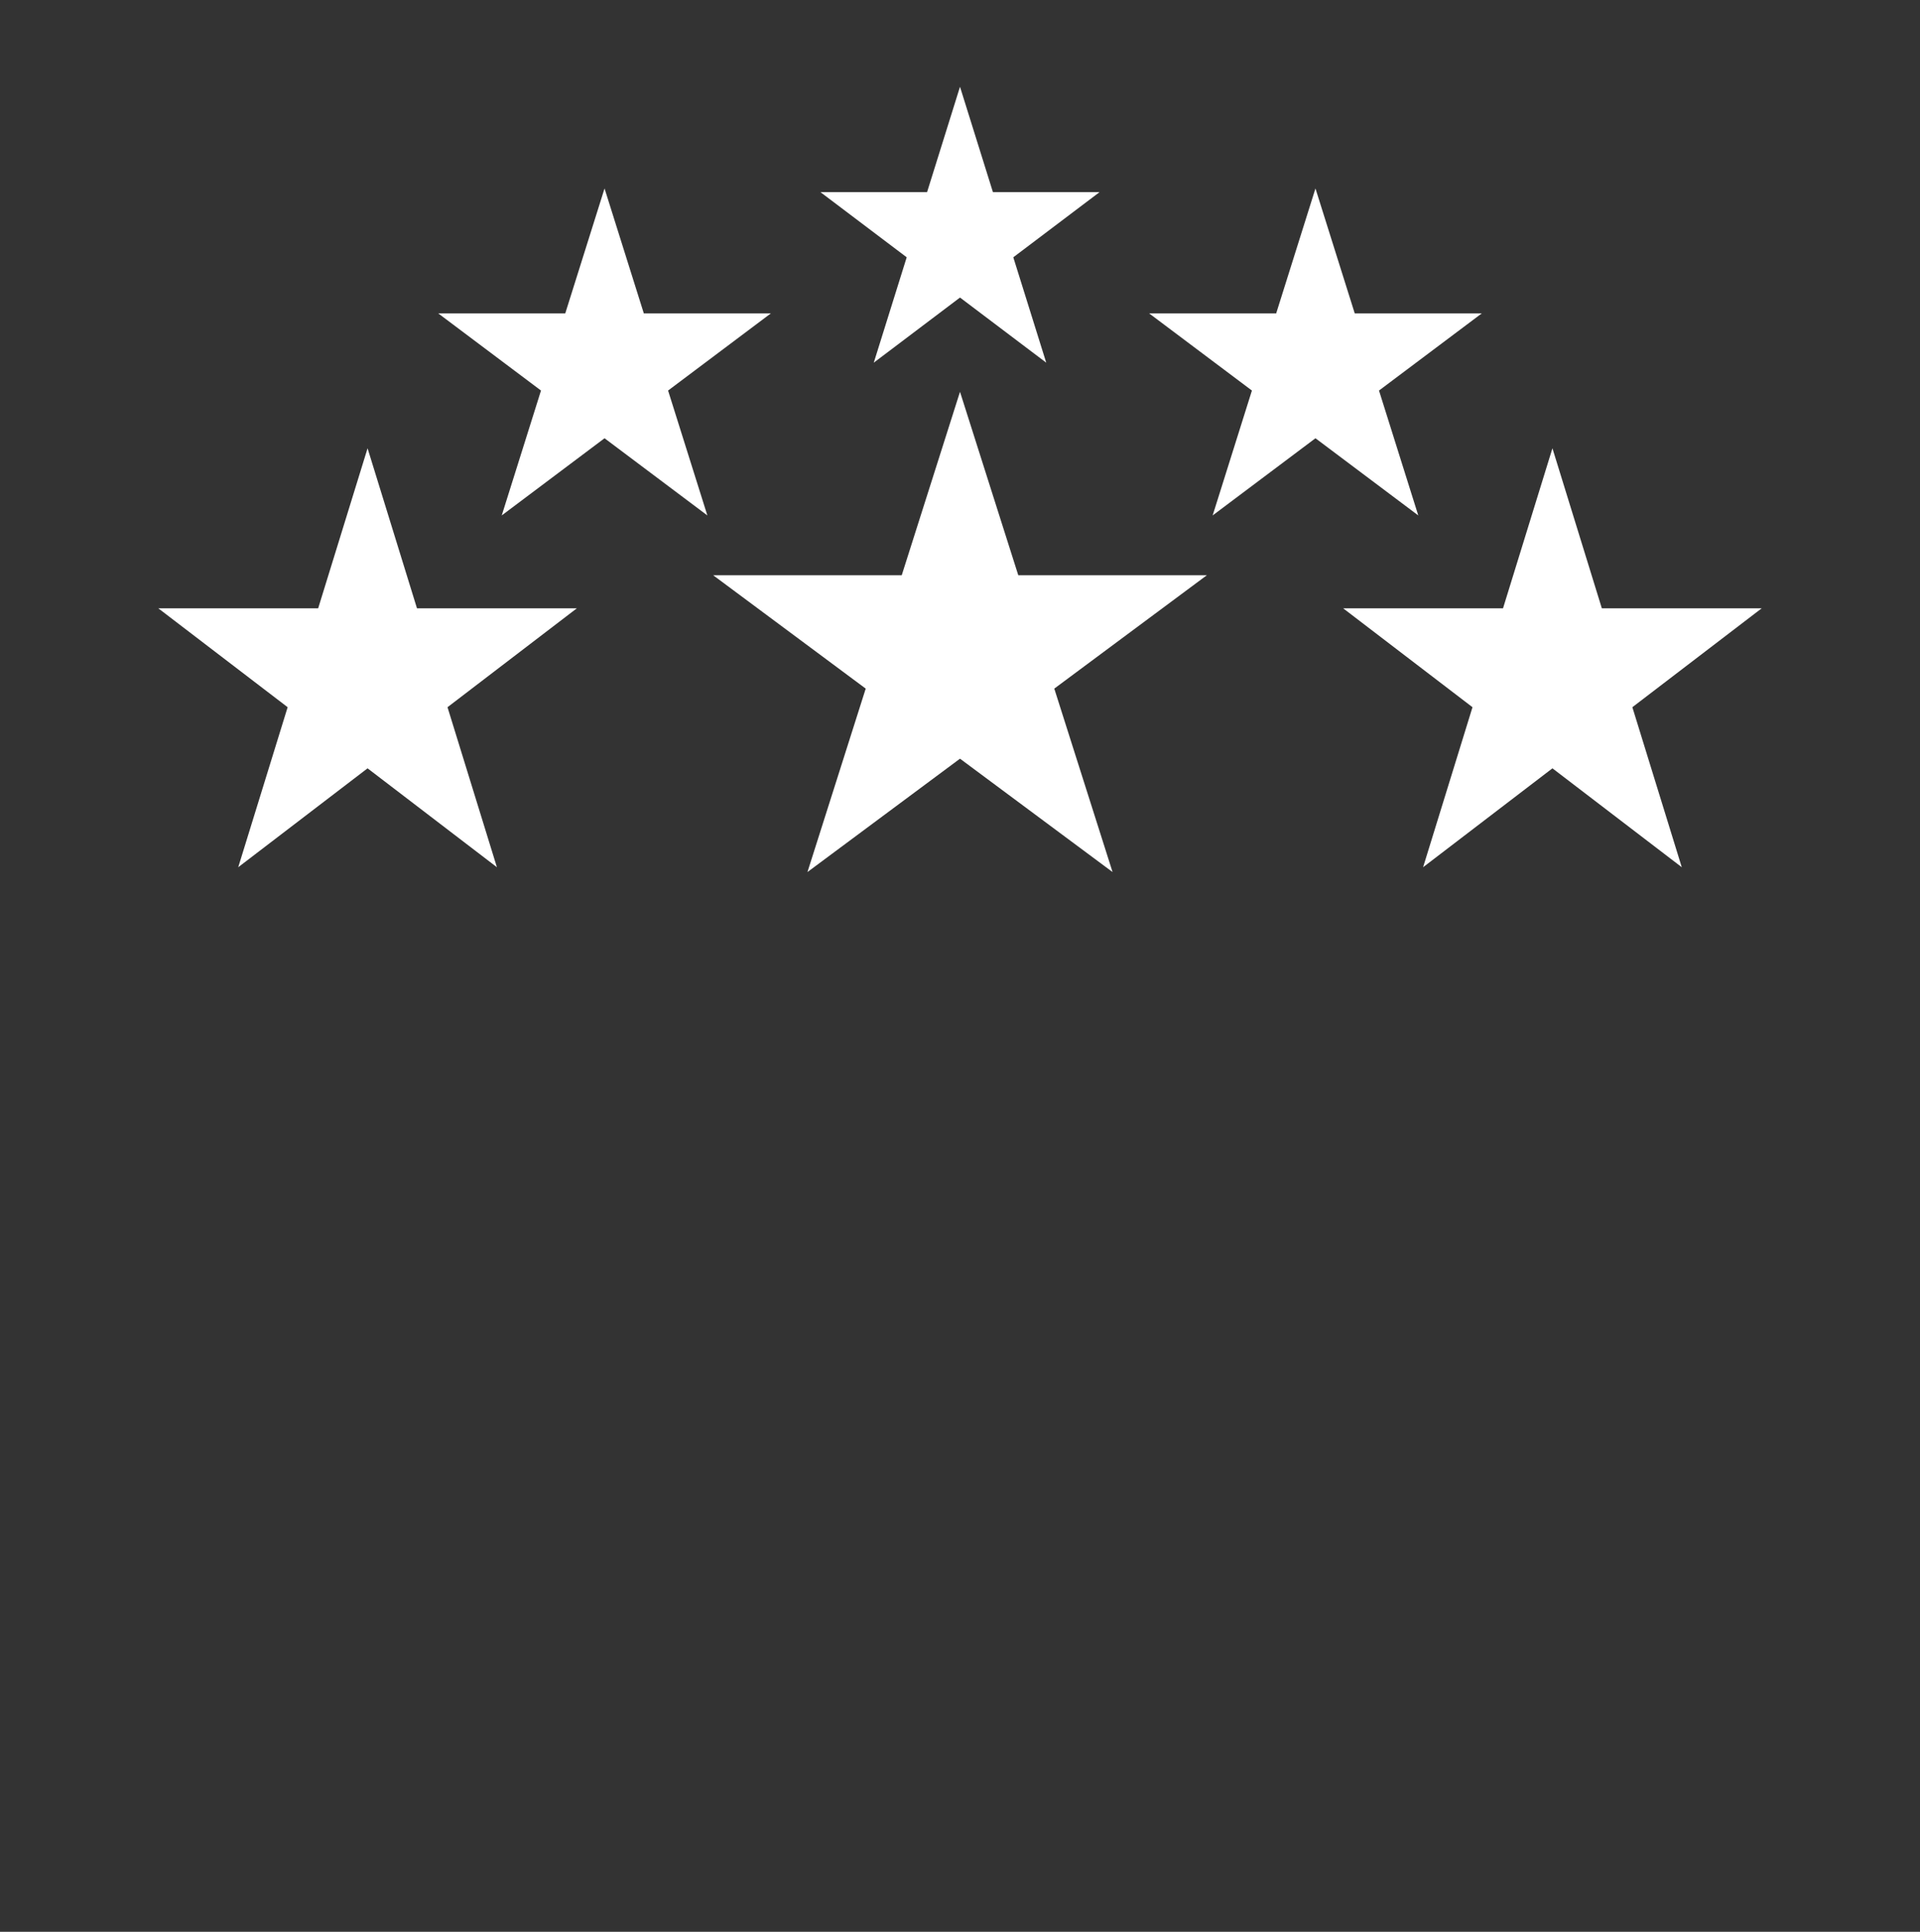<svg width="170" height="171" viewBox="0 0 170 171" fill="none" xmlns="http://www.w3.org/2000/svg">
<rect x="0" y="0" width="170" height="171" fill="#333333" stroke="none"/>
<path fill-rule="evenodd" clip-rule="evenodd" d="M85 7.682L87.916 17.01H97.353L89.719 22.776L92.635 32.104L85 26.338L77.365 32.104L80.281 22.776L72.647 17.01H82.084L85 7.682ZM57.004 27.738L53.527 16.682L50.05 27.738H38.799L47.901 34.571L44.425 45.626L53.527 38.794L62.63 45.626L59.153 34.571L68.256 27.738H57.004ZM36.92 53.847L32.545 39.682L28.171 53.847H14.016L25.468 62.602L21.093 76.767L32.545 68.012L43.997 76.767L39.623 62.602L51.075 53.847H36.92ZM116.473 16.682L119.95 27.738H131.202L122.099 34.571L125.576 45.626L116.473 38.794L107.37 45.626L110.847 34.571L101.744 27.738H112.996L116.473 16.682ZM141.829 53.847L137.455 39.682L133.08 53.847H118.925L130.377 62.602L126.003 76.767L137.455 68.012L148.907 76.767L144.532 62.602L155.984 53.847H141.829ZM90.16 50.92L85 34.682L79.841 50.92H63.145L76.652 60.956L71.493 77.194L85 67.158L98.508 77.194L93.348 60.956L106.856 50.92H90.16Z" fill="white"/>
</svg>
